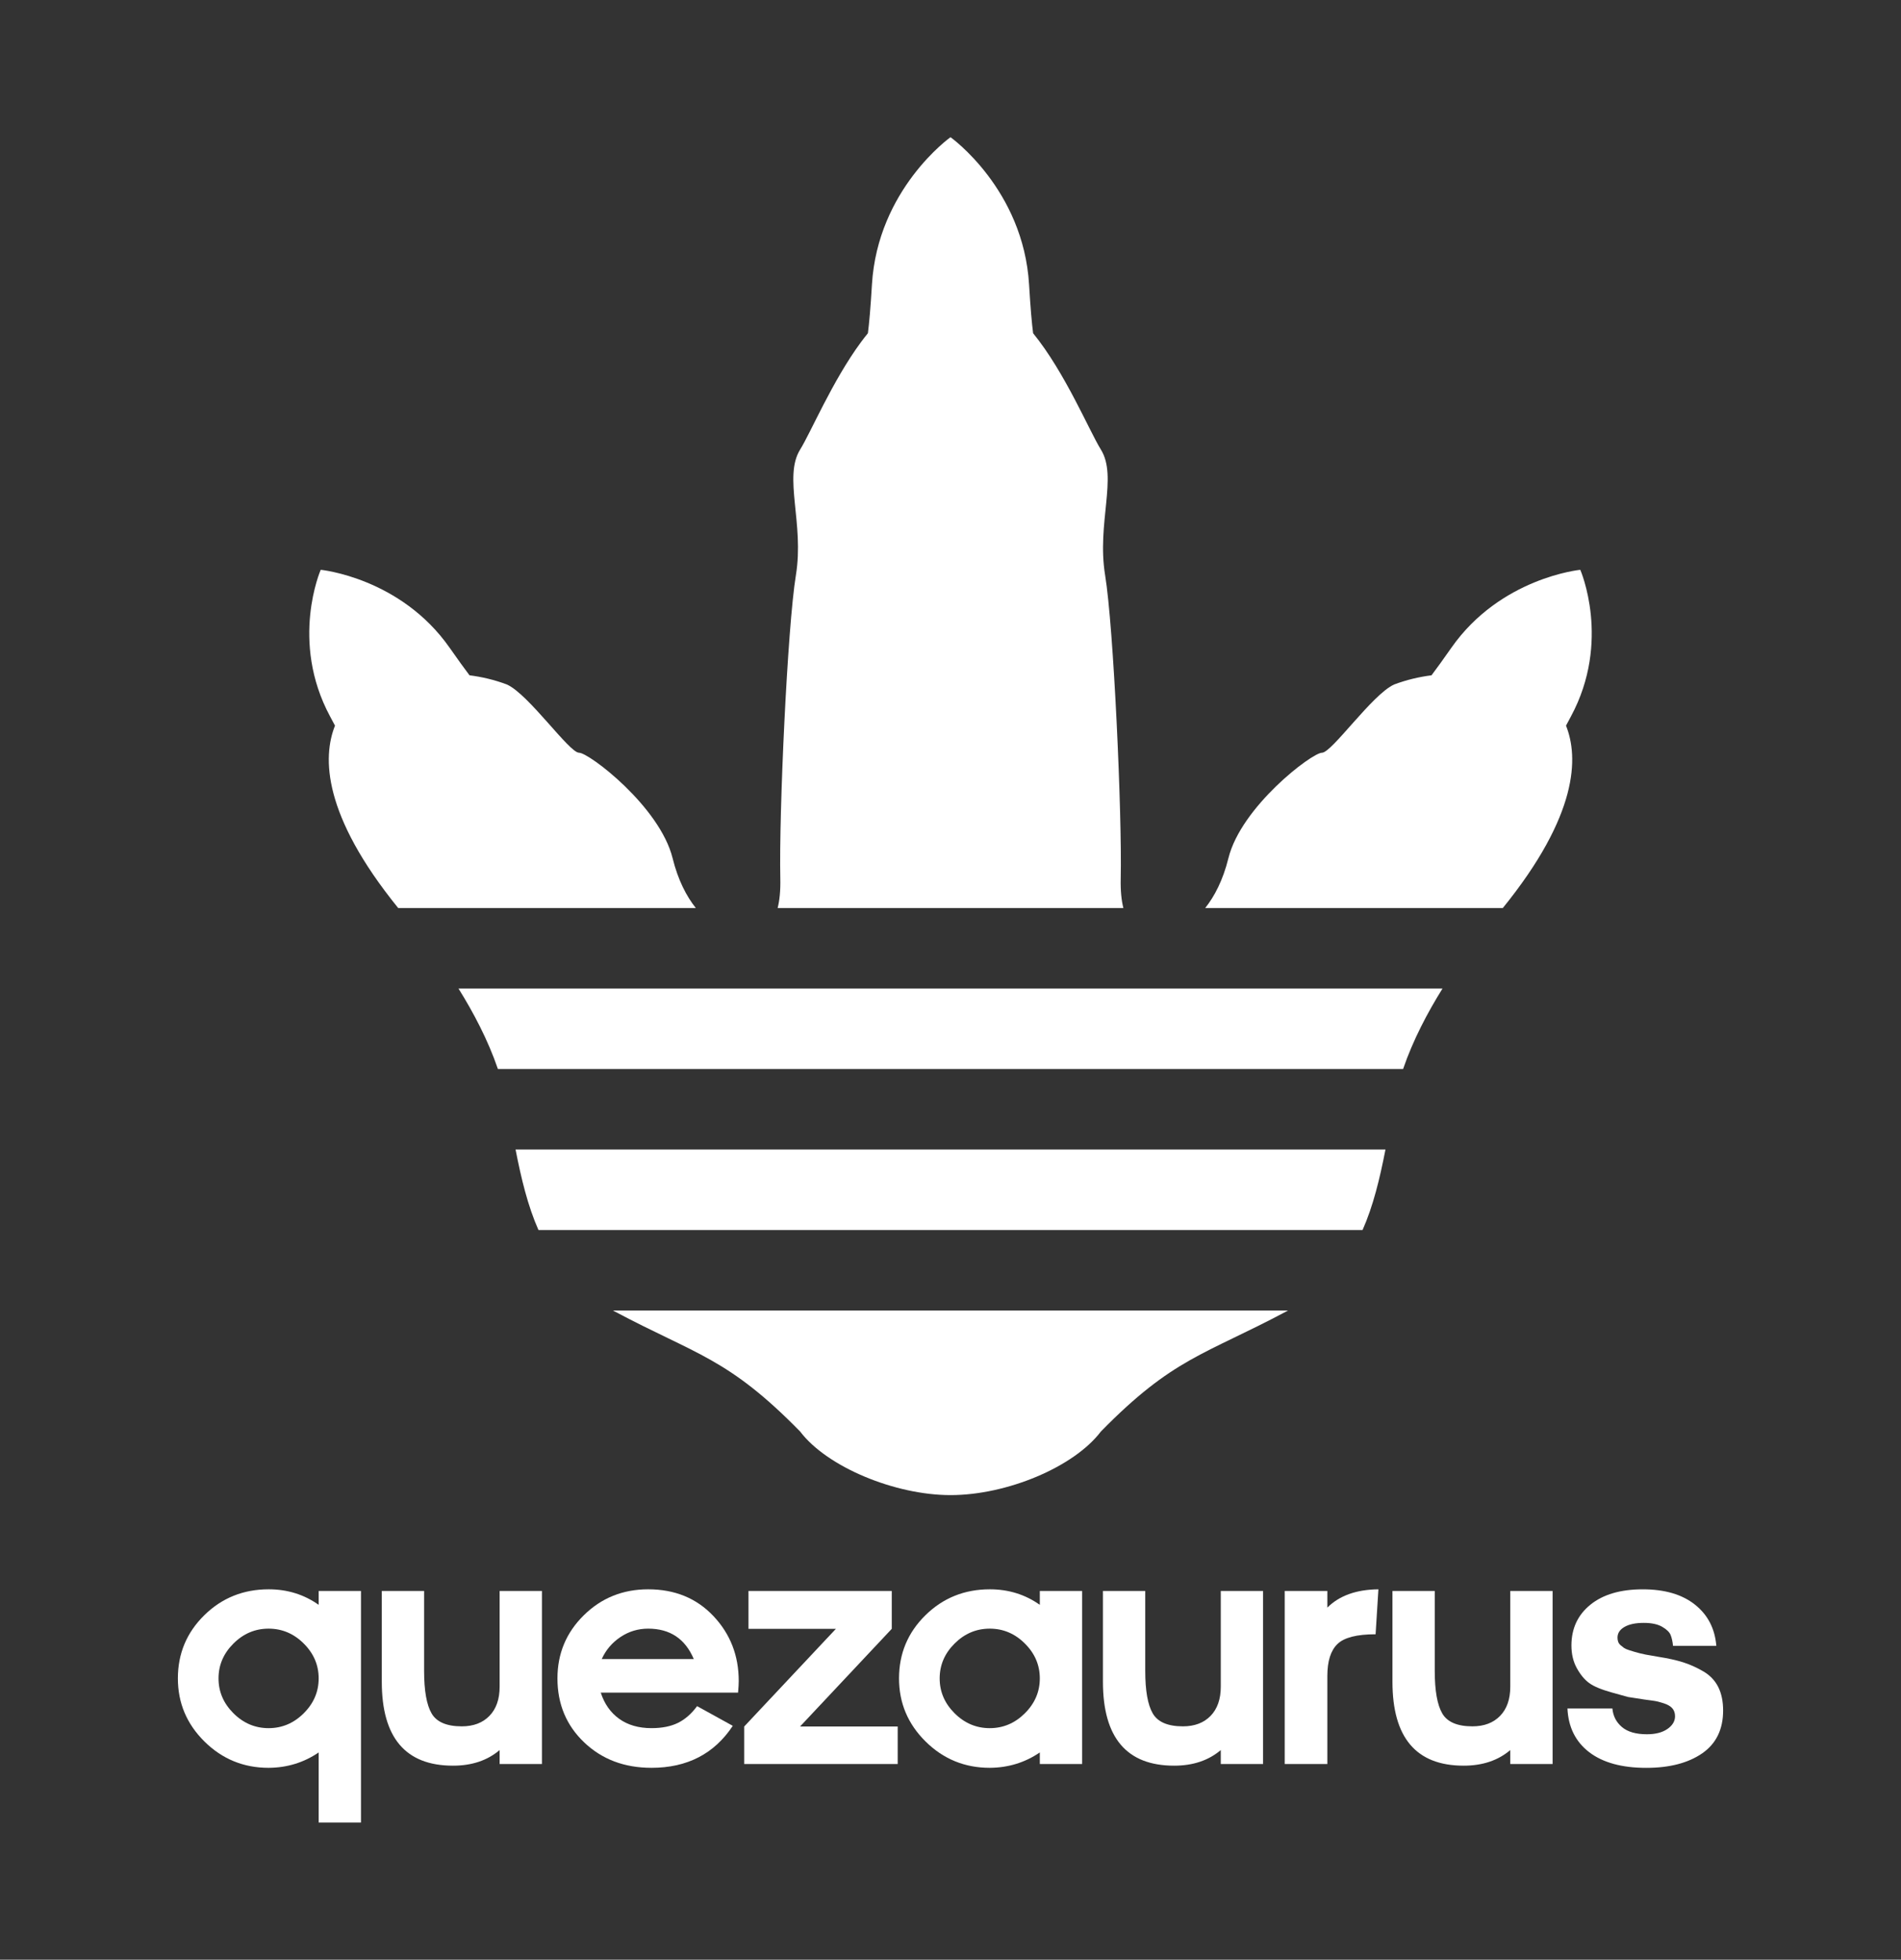 <?xml version="1.0" encoding="utf-8"?>
<!-- Generator: Adobe Illustrator 16.0.0, SVG Export Plug-In . SVG Version: 6.00 Build 0)  -->
<!DOCTYPE svg PUBLIC "-//W3C//DTD SVG 1.1//EN" "http://www.w3.org/Graphics/SVG/1.1/DTD/svg11.dtd">
<svg version="1.1" id="Capa_1" xmlns="http://www.w3.org/2000/svg" xmlns:xlink="http://www.w3.org/1999/xlink" x="0px" y="0px"
	 width="261px" height="269px" viewBox="0 0 261 269" enable-background="new 0 0 261 269" xml:space="preserve">
<rect x="0" y="0" width="261" height="269" fill="#333333" stroke="none"/>
<g>
	<g>
		<path fill="#FFFFFF" d="M70.784,157.789c0.79,4.036,1.682,7.743,3.145,11.051h113.145c1.464-3.308,2.356-7.015,3.146-11.051
			H70.784z"/>
		<path fill="#FFFFFF" d="M62.95,135.691c2.025,3.246,4.053,7.066,5.411,11.049h124.279c1.358-3.982,3.386-7.803,5.411-11.049H62.95
			z"/>
		<path fill="#FFFFFF" d="M206.33,124.64c10.385-12.806,10.403-20.709,8.678-25.035c0.211-0.398,0.436-0.82,0.678-1.27
			c5.564-10.334,1.281-20.121,1.281-20.121s-10.965,1.066-17.715,10.723c-1.132,1.617-2.017,2.839-2.712,3.759
			c-1.661,0.211-3.381,0.605-5.12,1.257c-2.998,1.328-8.563,9.373-9.924,9.373s-11.09,7.393-12.84,14.477
			c-0.745,3.012-1.912,5.244-3.188,6.838H206.33z"/>
		<path fill="#FFFFFF" d="M84.163,179.888c0.07,0.038,0.135,0.078,0.206,0.115c11.284,5.998,15.564,6.373,25.488,16.496
			c3.696,4.875,13.035,8.727,20.643,8.727c7.744,0,16.949-3.852,20.645-8.727c9.924-10.123,14.203-10.498,25.488-16.496
			c0.07-0.038,0.137-0.077,0.206-0.115H84.163z"/>
		<path fill="#FFFFFF" d="M107.134,120.574c0.038,1.711-0.103,3.037-0.367,4.066h47.469c-0.265-1.03-0.404-2.355-0.366-4.066
			c0.193-8.813-0.973-34.494-2.141-41.619s1.752-13.498-0.584-17.248c-1.572-2.526-4.912-10.578-9.304-15.968
			c-0.175-1.359-0.362-3.455-0.552-6.66C140.512,25.956,130.5,18.832,130.5,18.832s-10.01,7.124-10.787,20.247
			c-0.191,3.206-0.378,5.302-0.553,6.661c-0.327,0.401-0.649,0.813-0.964,1.241v0c-3.915,5.314-6.883,12.388-8.339,14.726
			c-2.335,3.75,0.584,10.123-0.584,17.248S106.938,111.761,107.134,120.574z"/>
		<path fill="#FFFFFF" d="M45.994,99.604c-1.726,4.325-1.707,12.229,8.678,25.036h40.862c-1.274-1.594-2.442-3.826-3.187-6.838
			c-1.752-7.084-11.479-14.477-12.842-14.477c-1.361,0-6.925-8.045-9.922-9.373c-1.739-0.652-3.459-1.046-5.121-1.257
			c-0.695-0.92-1.581-2.142-2.712-3.759c-6.749-9.656-17.716-10.723-17.716-10.723s-4.282,9.787,1.282,20.121
			C45.559,98.785,45.783,99.207,45.994,99.604z"/>
	</g>
	<g>
		<path fill="#FFFFFF" d="M24.422,230.385c0-3.403,1.207-6.292,3.622-8.666c2.415-2.376,5.363-3.563,8.845-3.563
			c2.567,0,4.855,0.71,6.863,2.132v-1.905h5.809v31.785h-5.809v-9.619c-2.042,1.393-4.333,2.094-6.874,2.111
			c-3.434,0-6.367-1.203-8.803-3.606C25.64,236.646,24.422,233.758,24.422,230.385z M32.053,225.599
			c-1.366,1.358-2.05,2.957-2.05,4.786c0,1.831,0.684,3.426,2.05,4.787c1.366,1.362,2.976,2.043,4.825,2.043
			s3.457-0.681,4.824-2.043c1.367-1.36,2.05-2.956,2.05-4.787c0-1.829-0.683-3.428-2.05-4.786c-1.367-1.362-2.975-2.043-4.824-2.043
			S33.419,224.237,32.053,225.599z"/>
		<path fill="#FFFFFF" d="M52.419,230.839v-12.456h5.809v10.967c0,2.718,0.343,4.669,1.032,5.848
			c0.688,1.177,2.068,1.768,4.141,1.768c1.604,0,2.87-0.48,3.8-1.44c0.931-0.959,1.396-2.292,1.396-4v-13.143h5.808v23.755h-5.808
			v-1.915c-1.679,1.427-3.812,2.142-6.398,2.142C55.679,242.365,52.419,238.522,52.419,230.839z"/>
		<path fill="#FFFFFF" d="M76.536,230.385c0-3.403,1.206-6.292,3.619-8.666c2.412-2.376,5.357-3.563,8.837-3.563
			c3.66,0,6.647,1.224,8.961,3.675c2.314,2.451,3.472,5.423,3.472,8.917c0,0.379-0.03,0.908-0.09,1.588H82.48
			c0.499,1.543,1.342,2.743,2.53,3.597c1.188,0.853,2.665,1.281,4.436,1.281c1.451,0,2.666-0.243,3.642-0.727
			s1.849-1.248,2.62-2.293l4.899,2.702c-2.541,3.842-6.261,5.763-11.161,5.763c-3.722,0-6.804-1.165-9.246-3.494
			S76.536,233.909,76.536,230.385z M82.616,227.731h12.639c-1.181-2.783-3.268-4.175-6.263-4.175c-1.392,0-2.662,0.385-3.812,1.156
			S83.176,226.491,82.616,227.731z"/>
		<path fill="#FFFFFF" d="M102.174,242.139v-5.15l12.592-13.409h-12.002v-5.196h19.671v5.196l-12.593,13.409h13.408v5.15H102.174z"
			/>
		<path fill="#FFFFFF" d="M123.432,230.385c0-3.403,1.208-6.292,3.622-8.666c2.415-2.376,5.365-3.563,8.846-3.563
			c2.566,0,4.855,0.71,6.863,2.132v-1.905h5.81v23.755h-5.81v-1.59c-2.041,1.393-4.334,2.094-6.874,2.111
			c-3.436,0-6.369-1.203-8.804-3.606C124.649,236.646,123.432,233.758,123.432,230.385z M131.063,225.599
			c-1.367,1.358-2.05,2.957-2.05,4.786c0,1.831,0.683,3.426,2.05,4.787c1.366,1.362,2.975,2.043,4.825,2.043
			s3.456-0.681,4.823-2.043c1.367-1.36,2.051-2.956,2.051-4.787c0-1.829-0.684-3.428-2.051-4.786
			c-1.367-1.362-2.973-2.043-4.823-2.043S132.43,224.237,131.063,225.599z"/>
		<path fill="#FFFFFF" d="M151.429,230.839v-12.456h5.809v10.967c0,2.718,0.343,4.669,1.033,5.848
			c0.687,1.177,2.068,1.768,4.141,1.768c1.603,0,2.869-0.48,3.8-1.44c0.929-0.959,1.396-2.292,1.396-4v-13.143h5.807v23.755h-5.807
			v-1.915c-1.68,1.427-3.813,2.142-6.399,2.142C154.688,242.365,151.429,238.522,151.429,230.839z"/>
		<path fill="#FFFFFF" d="M176.386,242.139v-23.755h5.854v2.283c1.648-1.644,3.984-2.479,7.011-2.51l-0.387,6.171
			c-2.57,0-4.318,0.446-5.24,1.34c-0.923,0.896-1.384,2.354-1.384,4.384v12.087H176.386z"/>
		<path fill="#FFFFFF" d="M191.179,230.839v-12.456h5.807v10.967c0,2.718,0.345,4.669,1.033,5.848
			c0.688,1.177,2.068,1.768,4.141,1.768c1.603,0,2.871-0.48,3.802-1.44c0.929-0.959,1.393-2.292,1.393-4v-13.143h5.811v23.755
			h-5.811v-1.915c-1.676,1.427-3.81,2.142-6.397,2.142C194.437,242.365,191.179,238.522,191.179,230.839z"/>
		<path fill="#FFFFFF" d="M215.204,234.515h6.172c0.091,1.028,0.525,1.876,1.305,2.542c0.78,0.664,1.924,0.996,3.438,0.996
			c1.179,0,2.115-0.242,2.813-0.726c0.696-0.483,1.045-1.068,1.045-1.748c0-0.439-0.126-0.803-0.375-1.091
			c-0.249-0.286-0.647-0.518-1.191-0.691c-0.545-0.176-0.981-0.286-1.312-0.33c-0.328-0.046-0.771-0.107-1.329-0.183
			c-1.496-0.231-2.244-0.347-2.244-0.347s-0.729-0.202-2.187-0.606c-1.458-0.404-2.504-0.837-3.138-1.299
			c-0.636-0.461-1.204-1.142-1.703-2.041c-0.498-0.901-0.746-1.941-0.746-3.12c0-2.33,0.868-4.198,2.607-5.604
			c1.74-1.408,4.137-2.109,7.193-2.109c3.008,0,5.395,0.7,7.156,2.098c1.764,1.399,2.742,3.286,2.938,5.662h-5.944
			c-0.061-0.591-0.17-1.087-0.329-1.487c-0.158-0.399-0.549-0.776-1.169-1.135c-0.618-0.354-1.459-0.532-2.518-0.532
			c-1.119,0-2.001,0.183-2.643,0.551c-0.643,0.367-0.965,0.858-0.965,1.473c0,0.208,0.03,0.4,0.093,0.571
			c0.06,0.172,0.167,0.327,0.318,0.462c0.153,0.134,0.312,0.259,0.469,0.371c0.163,0.112,0.385,0.211,0.666,0.299
			c0.281,0.09,0.521,0.165,0.716,0.225c0.195,0.061,0.461,0.134,0.796,0.219c0.337,0.083,0.61,0.145,0.815,0.182
			c0.208,0.036,0.495,0.087,0.866,0.15l0.819,0.145c1.361,0.212,2.509,0.466,3.438,0.759c0.931,0.296,1.854,0.709,2.769,1.239
			c0.914,0.529,1.6,1.24,2.054,2.134c0.452,0.894,0.681,1.976,0.681,3.246c0,2.604-0.962,4.565-2.883,5.889
			c-1.922,1.321-4.477,1.985-7.668,1.985c-3.343,0-5.952-0.715-7.827-2.144C216.324,239.084,215.325,237.086,215.204,234.515z"/>
	</g>
</g>
</svg>
